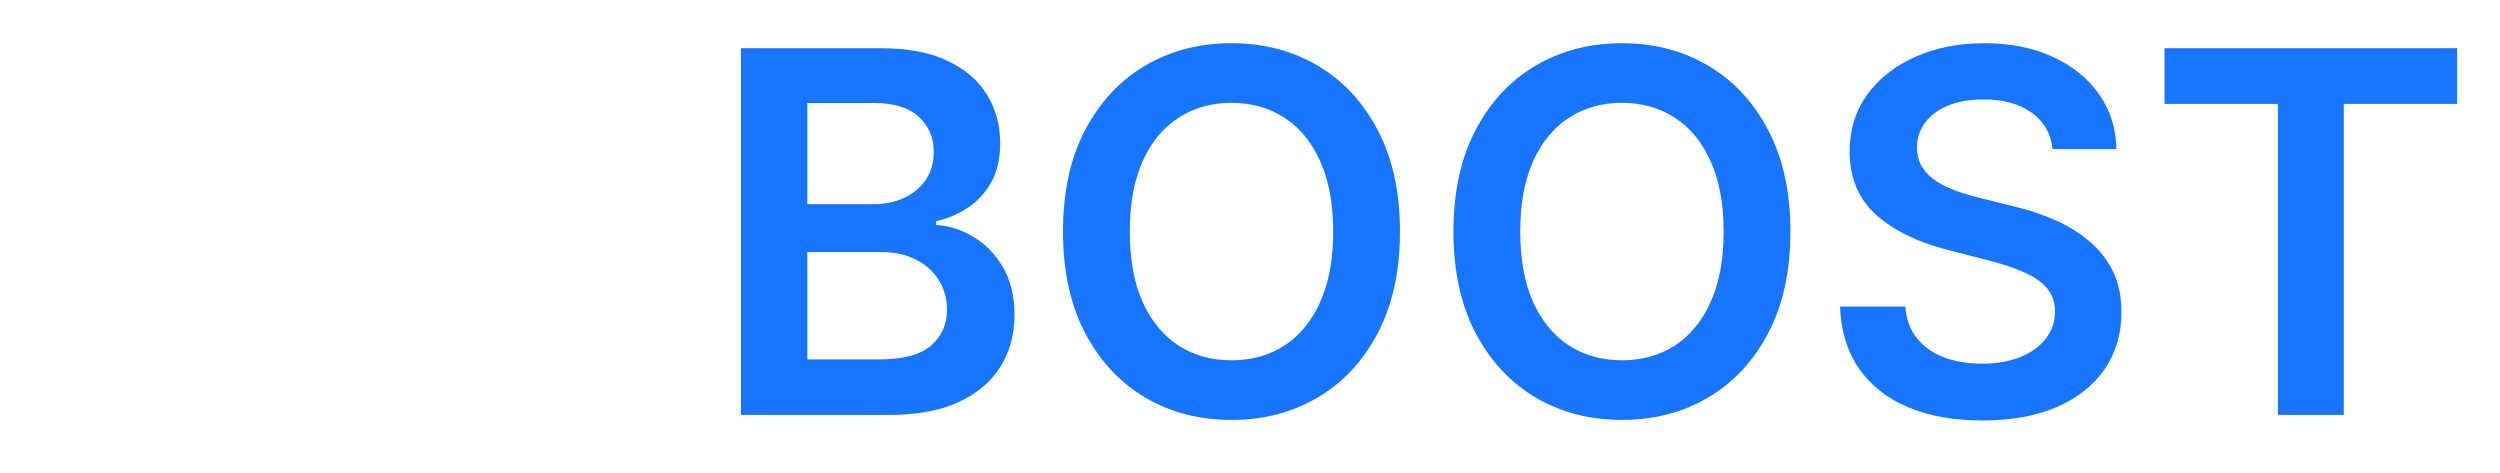 <svg width="238" height="45" viewBox="0 0 238 45" fill="none" xmlns="http://www.w3.org/2000/svg">
<g filter="url(#filter0_d_1_1987)">
<path d="M26.449 0.591H32.773V23.398C32.773 25.898 32.182 28.097 31 29.994C29.829 31.892 28.182 33.375 26.057 34.443C23.932 35.5 21.449 36.028 18.608 36.028C15.756 36.028 13.267 35.5 11.142 34.443C9.017 33.375 7.369 31.892 6.199 29.994C5.028 28.097 4.443 25.898 4.443 23.398V0.591H10.767V22.869C10.767 24.324 11.085 25.619 11.722 26.756C12.369 27.892 13.278 28.784 14.449 29.432C15.619 30.068 17.006 30.386 18.608 30.386C20.21 30.386 21.597 30.068 22.767 29.432C23.949 28.784 24.858 27.892 25.494 26.756C26.131 25.619 26.449 24.324 26.449 22.869V0.591ZM39.646 35.5V0.591H52.737C55.419 0.591 57.669 1.091 59.487 2.091C61.317 3.091 62.697 4.466 63.629 6.216C64.572 7.955 65.044 9.932 65.044 12.148C65.044 14.386 64.572 16.375 63.629 18.114C62.686 19.852 61.294 21.222 59.453 22.222C57.612 23.21 55.345 23.704 52.652 23.704H43.976V18.506H51.8C53.368 18.506 54.652 18.233 55.652 17.688C56.652 17.142 57.391 16.392 57.868 15.438C58.356 14.483 58.601 13.386 58.601 12.148C58.601 10.909 58.356 9.818 57.868 8.875C57.391 7.932 56.646 7.199 55.635 6.676C54.635 6.142 53.345 5.875 51.766 5.875H45.97V35.5H39.646Z" fill="white"/>
<path d="M70.537 35.5V0.591H83.901C86.423 0.591 88.52 0.989 90.19 1.784C91.872 2.568 93.128 3.642 93.957 5.006C94.798 6.369 95.219 7.915 95.219 9.642C95.219 11.062 94.946 12.278 94.401 13.29C93.855 14.29 93.122 15.102 92.202 15.727C91.281 16.352 90.253 16.801 89.117 17.074V17.415C90.355 17.483 91.543 17.864 92.679 18.557C93.827 19.239 94.764 20.204 95.492 21.454C96.219 22.704 96.582 24.216 96.582 25.989C96.582 27.796 96.145 29.421 95.27 30.864C94.395 32.295 93.077 33.426 91.315 34.256C89.554 35.085 87.338 35.5 84.668 35.5H70.537ZM76.861 30.216H83.662C85.957 30.216 87.611 29.778 88.622 28.903C89.645 28.017 90.156 26.881 90.156 25.494C90.156 24.46 89.901 23.528 89.389 22.699C88.878 21.858 88.151 21.199 87.207 20.722C86.264 20.233 85.139 19.989 83.832 19.989H76.861V30.216ZM76.861 15.438H83.117C84.207 15.438 85.19 15.239 86.065 14.841C86.94 14.432 87.628 13.858 88.128 13.119C88.639 12.369 88.895 11.483 88.895 10.46C88.895 9.108 88.418 7.994 87.463 7.119C86.52 6.244 85.117 5.807 83.253 5.807H76.861V15.438ZM133.277 18.046C133.277 21.807 132.572 25.028 131.163 27.71C129.766 30.381 127.857 32.426 125.436 33.847C123.027 35.267 120.294 35.977 117.237 35.977C114.18 35.977 111.442 35.267 109.021 33.847C106.612 32.415 104.703 30.364 103.294 27.693C101.896 25.011 101.197 21.796 101.197 18.046C101.197 14.284 101.896 11.068 103.294 8.398C104.703 5.716 106.612 3.665 109.021 2.244C111.442 0.824 114.18 0.114 117.237 0.114C120.294 0.114 123.027 0.824 125.436 2.244C127.857 3.665 129.766 5.716 131.163 8.398C132.572 11.068 133.277 14.284 133.277 18.046ZM126.919 18.046C126.919 15.398 126.504 13.165 125.675 11.347C124.857 9.517 123.72 8.136 122.266 7.205C120.811 6.261 119.135 5.79 117.237 5.79C115.339 5.79 113.663 6.261 112.209 7.205C110.754 8.136 109.612 9.517 108.783 11.347C107.964 13.165 107.555 15.398 107.555 18.046C107.555 20.693 107.964 22.932 108.783 24.761C109.612 26.579 110.754 27.96 112.209 28.903C113.663 29.835 115.339 30.301 117.237 30.301C119.135 30.301 120.811 29.835 122.266 28.903C123.72 27.96 124.857 26.579 125.675 24.761C126.504 22.932 126.919 20.693 126.919 18.046ZM170.449 18.046C170.449 21.807 169.744 25.028 168.335 27.71C166.938 30.381 165.028 32.426 162.608 33.847C160.199 35.267 157.466 35.977 154.409 35.977C151.352 35.977 148.614 35.267 146.193 33.847C143.784 32.415 141.875 30.364 140.466 27.693C139.068 25.011 138.369 21.796 138.369 18.046C138.369 14.284 139.068 11.068 140.466 8.398C141.875 5.716 143.784 3.665 146.193 2.244C148.614 0.824 151.352 0.114 154.409 0.114C157.466 0.114 160.199 0.824 162.608 2.244C165.028 3.665 166.938 5.716 168.335 8.398C169.744 11.068 170.449 14.284 170.449 18.046ZM164.091 18.046C164.091 15.398 163.676 13.165 162.847 11.347C162.028 9.517 160.892 8.136 159.438 7.205C157.983 6.261 156.307 5.79 154.409 5.79C152.511 5.79 150.835 6.261 149.381 7.205C147.926 8.136 146.784 9.517 145.955 11.347C145.136 13.165 144.727 15.398 144.727 18.046C144.727 20.693 145.136 22.932 145.955 24.761C146.784 26.579 147.926 27.96 149.381 28.903C150.835 29.835 152.511 30.301 154.409 30.301C156.307 30.301 157.983 29.835 159.438 28.903C160.892 27.96 162.028 26.579 162.847 24.761C163.676 22.932 164.091 20.693 164.091 18.046ZM195.399 10.188C195.24 8.699 194.57 7.54 193.388 6.71C192.217 5.881 190.695 5.466 188.82 5.466C187.501 5.466 186.371 5.665 185.428 6.062C184.484 6.46 183.763 7 183.263 7.682C182.763 8.364 182.507 9.142 182.496 10.017C182.496 10.744 182.661 11.375 182.99 11.909C183.331 12.443 183.791 12.898 184.371 13.273C184.95 13.636 185.592 13.943 186.297 14.193C187.001 14.443 187.712 14.653 188.428 14.824L191.7 15.642C193.018 15.949 194.286 16.364 195.501 16.886C196.729 17.409 197.825 18.068 198.791 18.864C199.768 19.659 200.541 20.619 201.109 21.744C201.678 22.869 201.962 24.188 201.962 25.699C201.962 27.744 201.439 29.546 200.393 31.102C199.348 32.648 197.837 33.858 195.859 34.733C193.893 35.597 191.513 36.028 188.717 36.028C186.001 36.028 183.643 35.608 181.643 34.767C179.655 33.926 178.098 32.699 176.973 31.085C175.859 29.472 175.257 27.506 175.166 25.188H181.388C181.479 26.403 181.854 27.415 182.513 28.222C183.172 29.028 184.03 29.631 185.087 30.028C186.155 30.426 187.348 30.625 188.666 30.625C190.041 30.625 191.246 30.421 192.28 30.011C193.325 29.591 194.143 29.011 194.734 28.273C195.325 27.523 195.626 26.648 195.638 25.648C195.626 24.739 195.359 23.989 194.837 23.398C194.314 22.796 193.581 22.296 192.638 21.898C191.706 21.489 190.615 21.125 189.365 20.807L185.393 19.784C182.518 19.046 180.246 17.926 178.575 16.426C176.916 14.915 176.087 12.909 176.087 10.409C176.087 8.352 176.643 6.551 177.757 5.006C178.882 3.46 180.411 2.261 182.342 1.409C184.274 0.545 186.462 0.114 188.905 0.114C191.382 0.114 193.553 0.545 195.416 1.409C197.291 2.261 198.763 3.449 199.831 4.972C200.899 6.483 201.45 8.222 201.484 10.188H195.399ZM206.065 5.892V0.591H233.918V5.892H223.128V35.5H216.855V5.892H206.065Z" fill="#1875FF"/>
</g>
<defs>
<filter id="filter0_d_1_1987" x="0.443" y="0.114" width="237.475" height="43.915" filterUnits="userSpaceOnUse" color-interpolation-filters="sRGB">
<feFlood flood-opacity="0" result="BackgroundImageFix"/>
<feColorMatrix in="SourceAlpha" type="matrix" values="0 0 0 0 0 0 0 0 0 0 0 0 0 0 0 0 0 0 127 0" result="hardAlpha"/>
<feOffset dy="4"/>
<feGaussianBlur stdDeviation="2"/>
<feComposite in2="hardAlpha" operator="out"/>
<feColorMatrix type="matrix" values="0 0 0 0 0 0 0 0 0 0 0 0 0 0 0 0 0 0 0.25 0"/>
<feBlend mode="normal" in2="BackgroundImageFix" result="effect1_dropShadow_1_1987"/>
<feBlend mode="normal" in="SourceGraphic" in2="effect1_dropShadow_1_1987" result="shape"/>
</filter>
</defs>
</svg>
